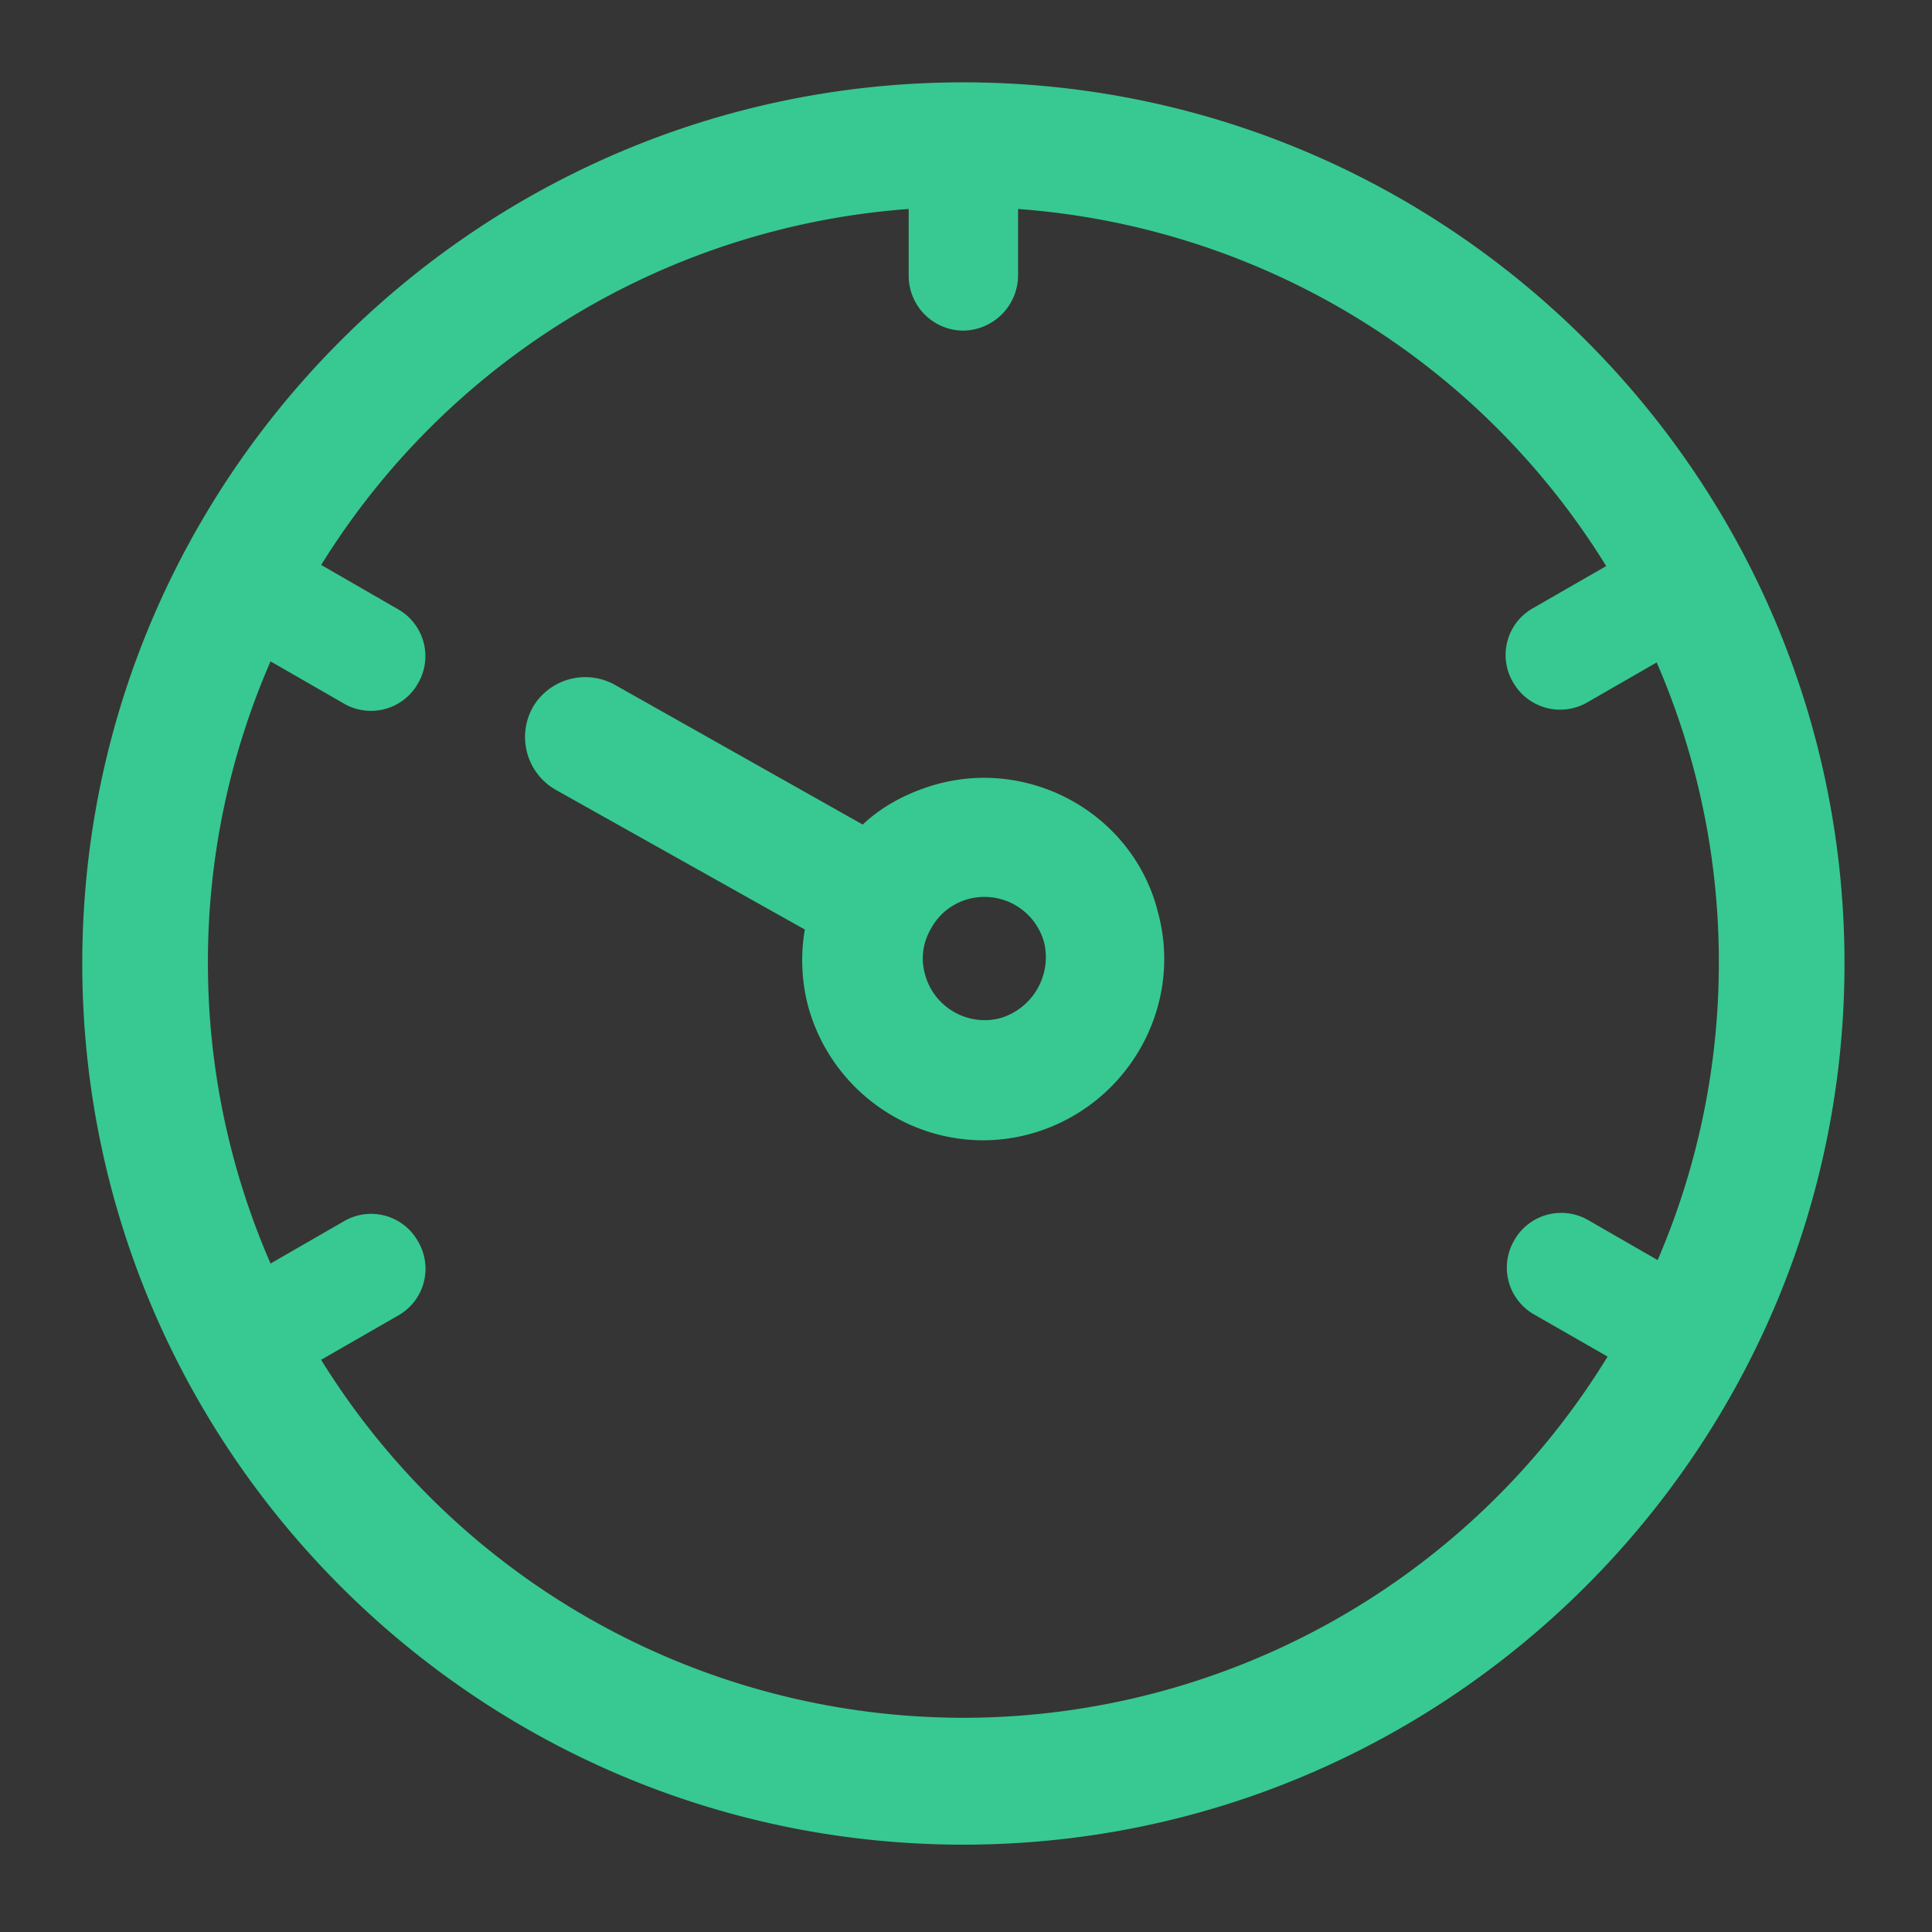 <?xml version="1.0" standalone="no"?><!DOCTYPE svg PUBLIC "-//W3C//DTD SVG 1.1//EN" "http://www.w3.org/Graphics/SVG/1.1/DTD/svg11.dtd"><svg t="1723877679593" class="icon" viewBox="0 0 1024 1024" version="1.1" xmlns="http://www.w3.org/2000/svg" p-id="1509" width="16" height="16" xmlns:xlink="http://www.w3.org/1999/xlink"><rect x="0" y="0" width="1024" height="1024" fill="#333333" stroke="none"/><path d="M0 0h1024v1024H0z" fill="#FFFFFF" fill-opacity=".01" p-id="1510"></path><path d="M510.592 43.648c257.877 0 467.029 209.749 467.029 467.029 0 257.28-209.749 467.029-467.029 467.029-257.835 0-466.987-209.749-466.987-467.029 0-257.835 209.749-467.029 466.987-467.029z m29.013 67.115v35.456a29.44 29.44 0 0 1-29.013 29.013 29.056 29.056 0 0 1-28.971-29.013v-35.456A400.768 400.768 0 0 0 170.24 299.435l40.789 23.509a28.587 28.587 0 0 1 10.453 39.381 28.587 28.587 0 0 1-39.424 10.453l-38.656-22.229a398.08 398.08 0 0 0-33.195 159.573 398.08 398.08 0 0 0 33.195 159.573l38.656-22.272a28.459 28.459 0 0 1 39.424 10.411 28.459 28.459 0 0 1-10.453 39.424l-40.832 23.467a400.512 400.512 0 0 0 340.395 189.739 400.512 400.512 0 0 0 341.461-191.445l-38.997-22.357a28.587 28.587 0 0 1-10.411-39.381 28.587 28.587 0 0 1 39.381-10.453l36.565 21.035a398.123 398.123 0 0 0 32.427-157.781 398.08 398.08 0 0 0-32.939-158.976l-36.608 21.077a28.715 28.715 0 0 1-39.424-10.411 28.459 28.459 0 0 1 10.453-39.424l38.827-22.315a400.811 400.811 0 0 0-311.765-189.269zM282.283 375.04a32.213 32.213 0 0 1 43.435-12.16l131.541 74.155c11.008-10.411 24.917-17.365 39.381-21.419 50.987-13.909 104.32 16.811 117.077 67.797 13.909 50.987-16.811 103.68-67.84 117.632-50.944 13.867-103.68-16.811-117.589-67.84a96 96 0 0 1-1.707-40.533L294.443 418.56a32.213 32.213 0 0 1-12.16-43.477z m271.147 124.587a32.768 32.768 0 0 0-39.979-23.168 32 32 0 0 0-20.267 16.213 30.72 30.72 0 0 0-2.901 23.765c4.651 17.365 22.613 27.819 39.979 23.168a33.707 33.707 0 0 0 23.168-39.979z" fill="#37C991" p-id="1511"></path></svg>